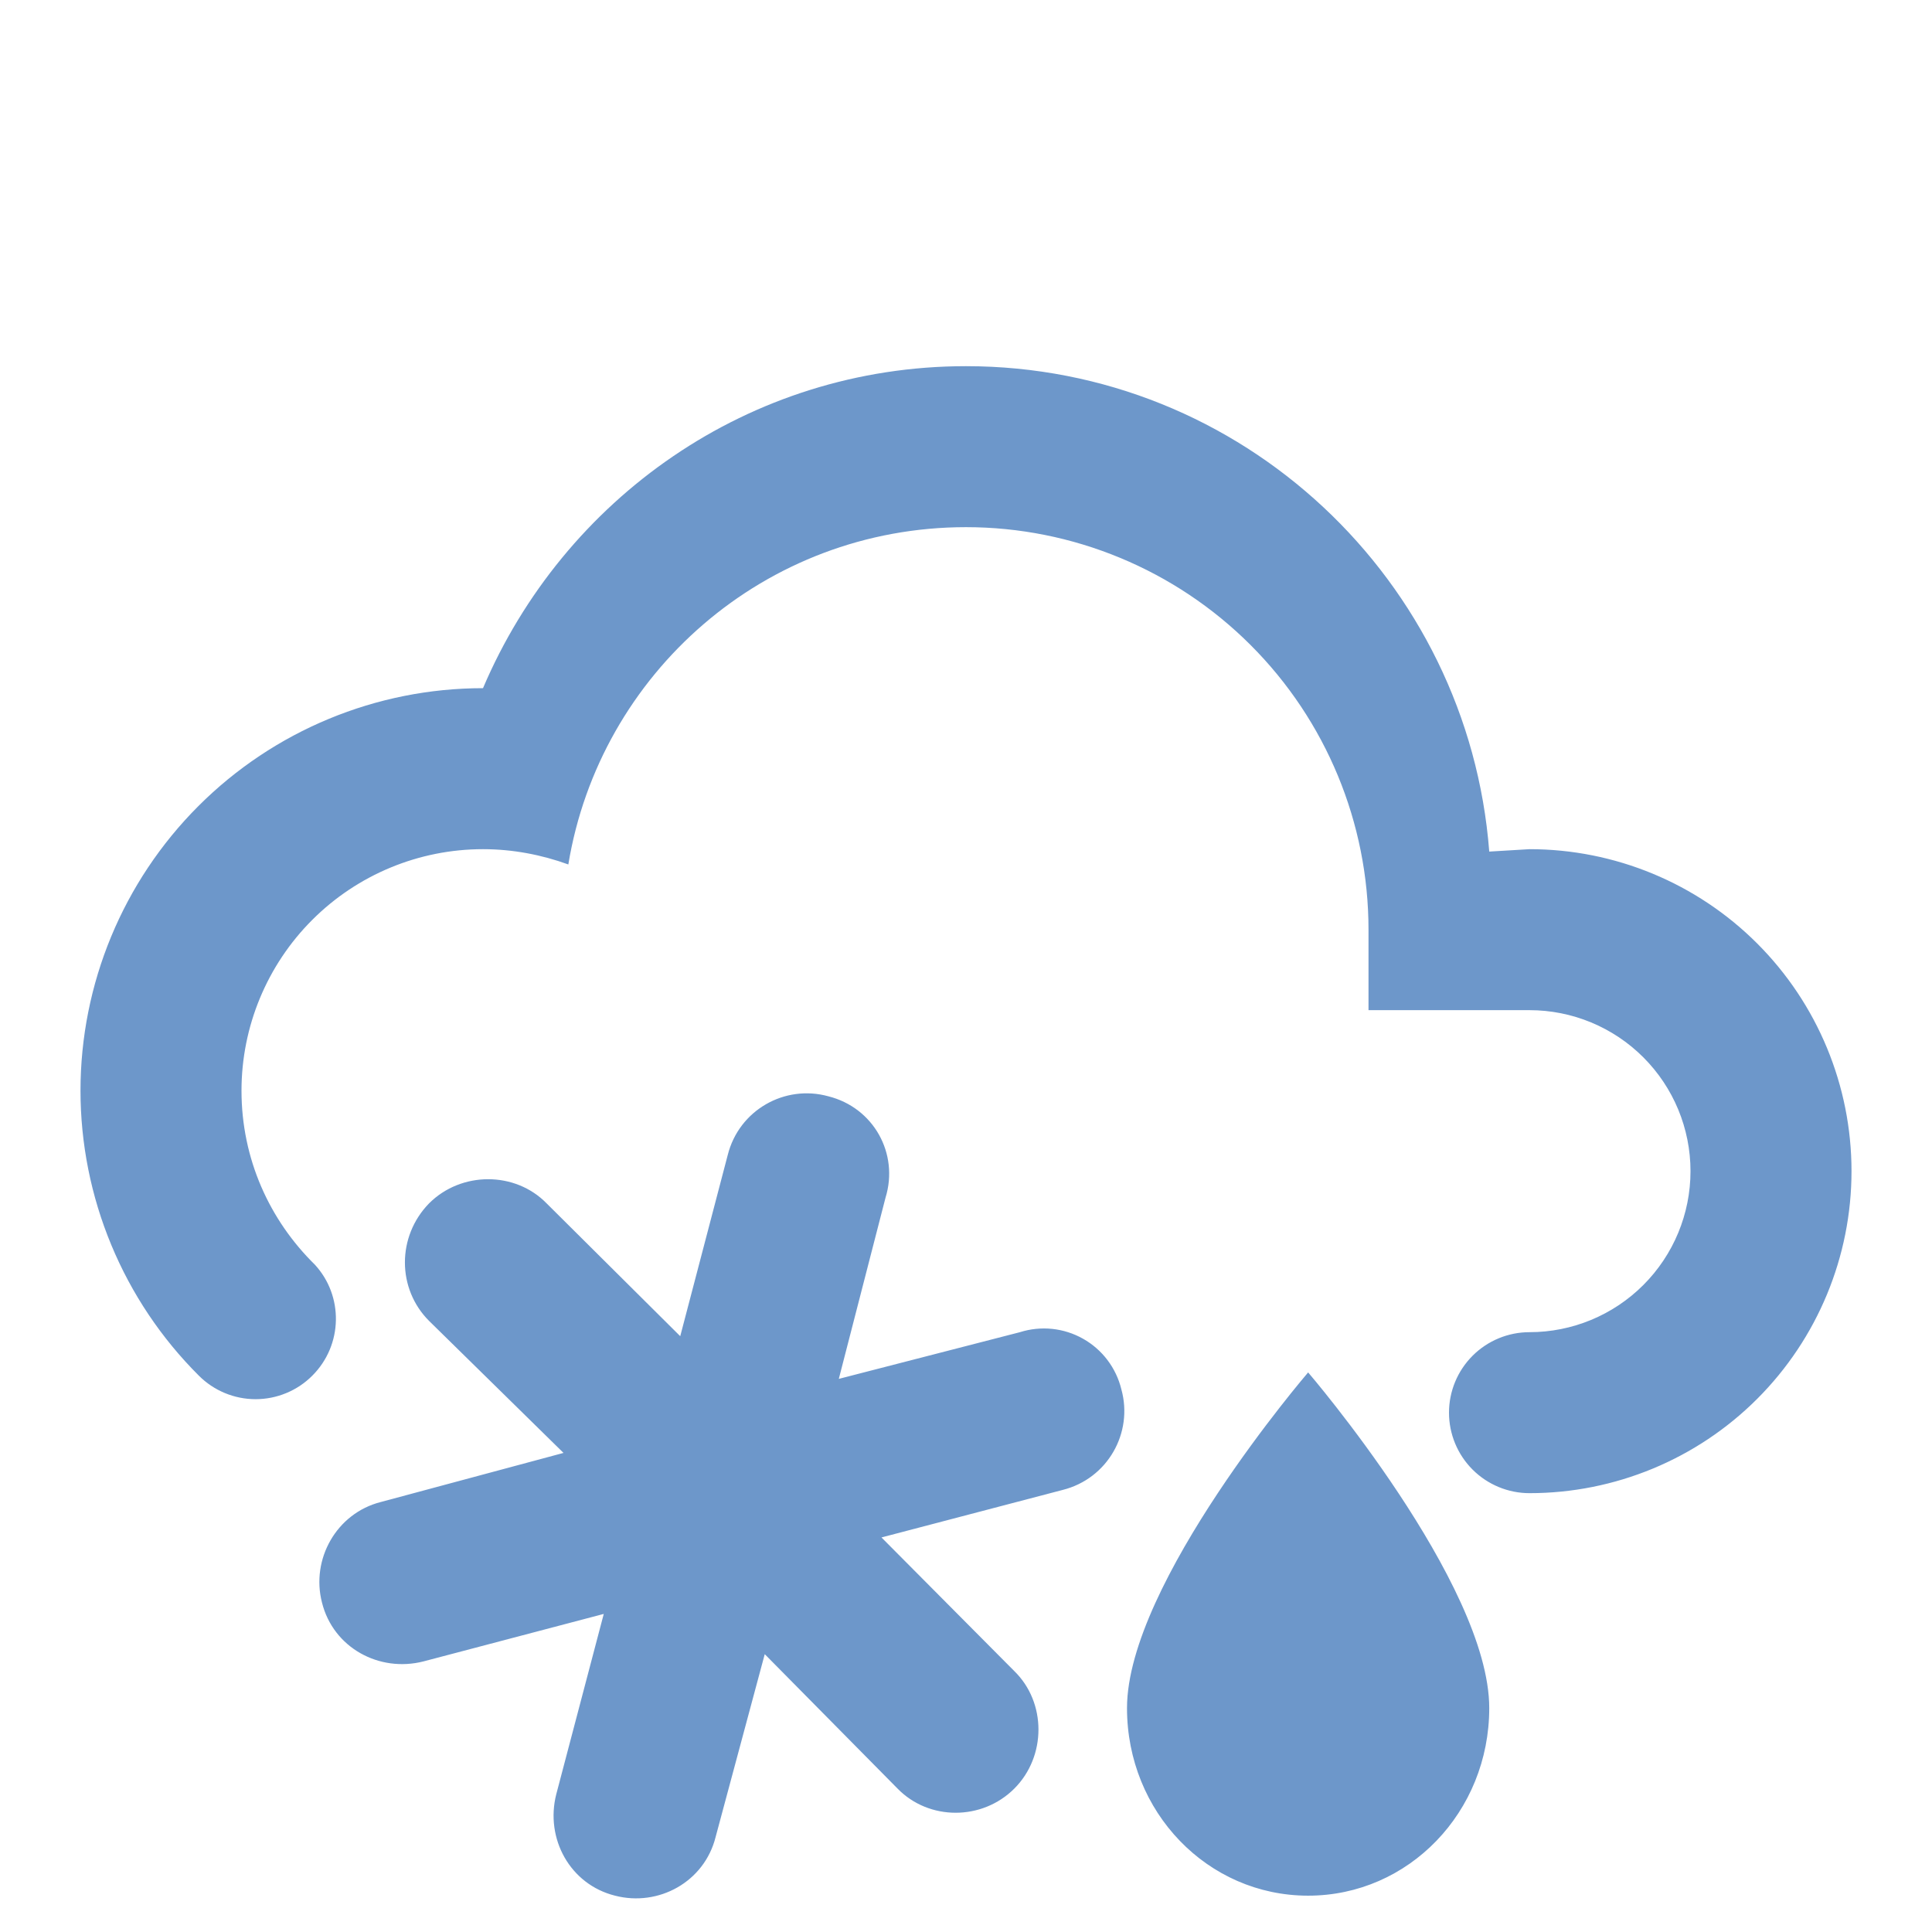 <svg width="113" height="113" viewBox="0 0 113 113" fill="none" xmlns="http://www.w3.org/2000/svg">
<g filter="url(#filter0_d_568_3115)">
<g filter="url(#filter1_dd_568_3115)">
<path d="M87.104 87.905C87.104 93.978 82.396 98.875 76.511 98.875C70.625 98.875 65.917 93.978 65.917 87.905C65.917 80.607 76.511 68.271 76.511 68.271C76.511 68.271 87.104 80.607 87.104 87.905ZM18.834 81.737C18.174 79.194 19.681 76.51 22.271 75.851L32.959 72.979L25.096 65.258C23.212 63.374 23.212 60.314 25.096 58.383C26.979 56.5 30.134 56.5 31.97 58.383L39.786 66.152L42.563 55.558C43.223 52.922 45.906 51.415 48.449 52.121C51.086 52.781 52.592 55.464 51.792 58.054L49.061 68.648L59.655 65.917C60.264 65.725 60.905 65.659 61.541 65.725C62.175 65.791 62.79 65.987 63.346 66.301C63.903 66.614 64.389 67.039 64.774 67.548C65.159 68.057 65.436 68.639 65.587 69.26C66.293 71.802 64.787 74.486 62.15 75.145L51.556 77.923L59.325 85.739C61.209 87.575 61.209 90.73 59.325 92.613C57.442 94.496 54.334 94.496 52.498 92.613L44.729 84.75L41.857 95.438C41.198 98.075 38.514 99.534 35.972 98.875C33.335 98.216 31.876 95.532 32.535 92.943L35.313 82.396L24.766 85.174C22.176 85.833 19.493 84.373 18.834 81.737ZM4.708 51.792C4.708 45.548 7.189 39.56 11.604 35.145C16.019 30.73 22.006 28.25 28.25 28.25C32.959 17.186 43.788 9.417 56.5 9.417C72.65 9.417 85.88 21.941 87.104 37.808L89.459 37.667C94.453 37.667 99.244 39.651 102.776 43.183C106.308 46.715 108.292 51.505 108.292 56.5C108.292 61.495 106.308 66.285 102.776 69.817C99.244 73.349 94.453 75.333 89.459 75.333C88.21 75.333 87.012 74.837 86.129 73.954C85.246 73.071 84.75 71.874 84.75 70.625C84.75 69.376 85.246 68.179 86.129 67.296C87.012 66.413 88.21 65.917 89.459 65.917C91.956 65.917 94.351 64.925 96.117 63.159C97.883 61.393 98.875 58.998 98.875 56.5C98.875 54.003 97.883 51.608 96.117 49.842C94.351 48.075 91.956 47.083 89.459 47.083H80.042V42.375C80.042 36.131 77.562 30.143 73.147 25.729C68.732 21.314 62.744 18.833 56.5 18.833C44.729 18.833 35.077 27.403 33.241 38.561C31.687 37.996 29.992 37.667 28.25 37.667C24.504 37.667 20.911 39.155 18.262 41.804C15.613 44.453 14.125 48.046 14.125 51.792C14.125 55.794 15.773 59.372 18.41 61.962C20.105 63.798 20.058 66.67 18.268 68.459C17.833 68.896 17.316 69.242 16.746 69.478C16.176 69.715 15.566 69.836 14.949 69.836C14.332 69.836 13.722 69.715 13.152 69.478C12.583 69.242 12.065 68.896 11.63 68.459C9.436 66.273 7.696 63.675 6.509 60.815C5.321 57.955 4.709 54.889 4.708 51.792Z" fill="#6D97CA"/>
</g>
</g>
<defs>
<filter id="filter0_d_568_3115" x="-4" y="0" width="121" height="121" filterUnits="userSpaceOnUse" color-interpolation-filters="sRGB">
<feFlood flood-opacity="0" result="BackgroundImageFix"/>
<feColorMatrix in="SourceAlpha" type="matrix" values="0 0 0 0 0 0 0 0 0 0 0 0 0 0 0 0 0 0 127 0" result="hardAlpha"/>
<feOffset dy="4"/>
<feGaussianBlur stdDeviation="2"/>
<feComposite in2="hardAlpha" operator="out"/>
<feColorMatrix type="matrix" values="0 0 0 0 0 0 0 0 0 0 0 0 0 0 0 0 0 0 0.25 0"/>
<feBlend mode="normal" in2="BackgroundImageFix" result="effect1_dropShadow_568_3115"/>
<feBlend mode="normal" in="SourceGraphic" in2="effect1_dropShadow_568_3115" result="shape"/>
</filter>
<filter id="filter1_dd_568_3115" x="0.708" y="9.417" width="111.583" height="97.616" filterUnits="userSpaceOnUse" color-interpolation-filters="sRGB">
<feFlood flood-opacity="0" result="BackgroundImageFix"/>
<feColorMatrix in="SourceAlpha" type="matrix" values="0 0 0 0 0 0 0 0 0 0 0 0 0 0 0 0 0 0 127 0" result="hardAlpha"/>
<feOffset dy="4"/>
<feGaussianBlur stdDeviation="2"/>
<feComposite in2="hardAlpha" operator="out"/>
<feColorMatrix type="matrix" values="0 0 0 0 0 0 0 0 0 0 0 0 0 0 0 0 0 0 0.25 0"/>
<feBlend mode="normal" in2="BackgroundImageFix" result="effect1_dropShadow_568_3115"/>
<feColorMatrix in="SourceAlpha" type="matrix" values="0 0 0 0 0 0 0 0 0 0 0 0 0 0 0 0 0 0 127 0" result="hardAlpha"/>
<feOffset dy="4"/>
<feGaussianBlur stdDeviation="2"/>
<feComposite in2="hardAlpha" operator="out"/>
<feColorMatrix type="matrix" values="0 0 0 0 0 0 0 0 0 0 0 0 0 0 0 0 0 0 0.25 0"/>
<feBlend mode="normal" in2="effect1_dropShadow_568_3115" result="effect2_dropShadow_568_3115"/>
<feBlend mode="normal" in="SourceGraphic" in2="effect2_dropShadow_568_3115" result="shape"/>
</filter>
</defs>
</svg>
